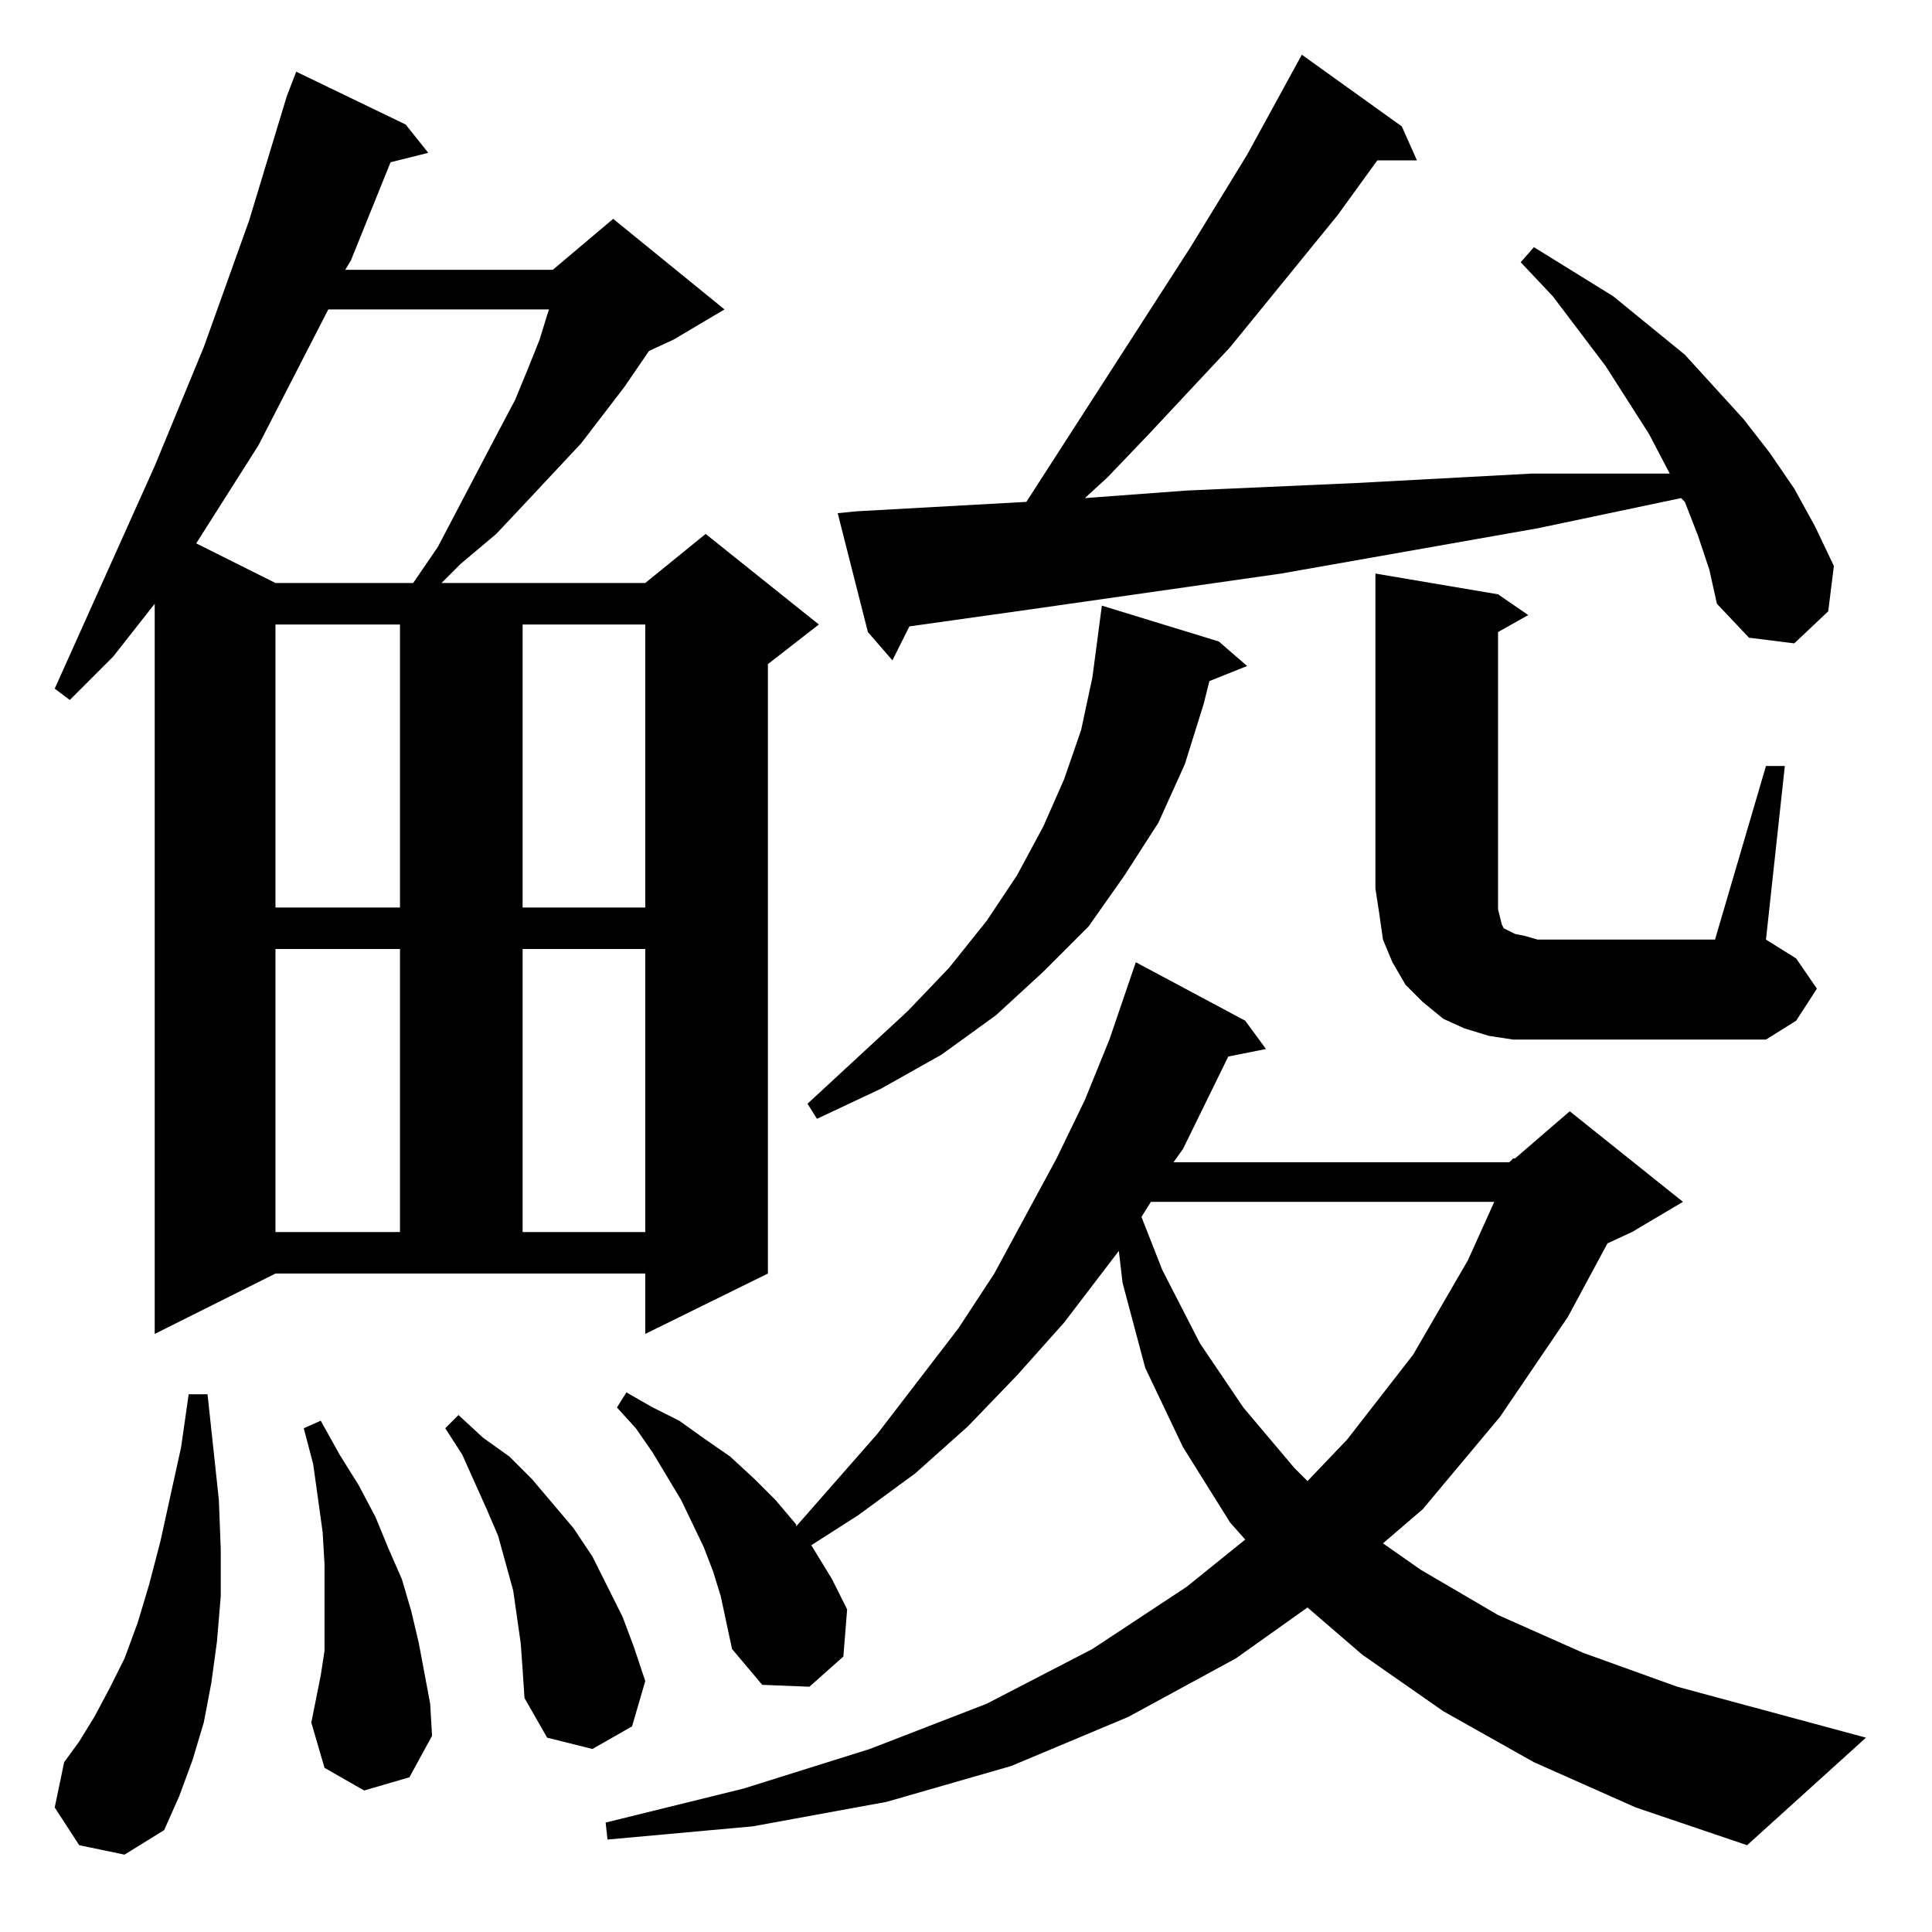 <?xml version="1.0" standalone="no"?>
<!DOCTYPE svg PUBLIC "-//W3C//DTD SVG 1.1//EN" "http://www.w3.org/Graphics/SVG/1.1/DTD/svg11.dtd" >
<svg xmlns="http://www.w3.org/2000/svg" xmlns:xlink="http://www.w3.org/1999/xlink" version="1.1" viewBox="0 -144 1024 1024">
  <g transform="matrix(1 0 0 -1 0 880)">
   <path fill="currentColor"
d="M800 408l2 2h1l29 25l60 -48l-27 -16l-13 -6l-21 -39l-36 -53l-41 -49l-21 -18l20 -14l41 -24l45 -20l50 -18l100 -27l-63 -57l-59 20l-54 24l-48 27l-43 30l-29 25l-38 -27l-57 -31l-62 -26l-66 -19l-71 -13l-77 -7l-1 9l73 18l67 21l62 24l56 29l50 33l31 25l-8 9
l-25 40l-20 42l-12 45l-2 17l-29 -38l-25 -28l-26 -27l-28 -25l-30 -22l-25 -16l11 -18l8 -16l-2 -25l-18 -16l-25 1l-16 19l-6 28l-4 13l-5 13l-12 25l-15 25l-9 13l-10 11l5 8l14 -8l14 -7l14 -10l13 -9l13 -12l11 -11l11 -13v-1l43 49l43 56l19 29l33 61l15 31l13 32
l14 41l58 -31l11 -15l-20 -4l-24 -49l-5 -7h178zM42 46l-13 20l5 24l8 11l8 13l8 15l8 16l7 19l6 20l6 23l11 50l4 28h10l6 -56l1 -26v-25l-2 -24l-3 -22l-4 -21l-6 -20l-7 -19l-8 -18l-21 -13zM276 153l-2 14l-2 14l-8 29l-6 14l-13 29l-9 14l7 7l13 -12l14 -10l12 -12
l22 -26l10 -15l8 -16l8 -16l6 -16l6 -18l-7 -24l-21 -12l-24 6l-12 21l-1 15zM193 75l-21 12l-7 24l5 25l2 13v15v15v16l-1 17l-5 36l-5 19l9 4l10 -18l10 -16l9 -17l7 -17l7 -16l5 -17l4 -17l3 -16l3 -16l1 -17l-12 -22zM610 387l-5 -8l11 -28l20 -39l23 -34l27 -32l7 -7
l21 22l35 45l29 50l14 31h-182zM82 317v387l-22 -28l-23 -23l-8 6l53 118l26 63l24 67l20 66l5 13l58 -28l12 -15l-20 -5l-21 -52l-3 -5h110l32 27l59 -48l-27 -16l-13 -6l-13 -19l-23 -30l-29 -31l-16 -17l-19 -16l-10 -10h108l32 26l60 -48l-27 -21v-323l-65 -32v32h-196z
M146 521v-150h66v150h-66zM277 521v-150h65v150h-65zM646 684l15 -13l-20 -8l-3 -12l-10 -32l-14 -31l-18 -28l-19 -27l-24 -24l-25 -23l-29 -21l-32 -18l-34 -16l-5 8l53 49l22 23l20 25l16 24l14 26l11 25l9 26l6 28l5 38zM936 618h10l-10 -92l16 -10l11 -16l-11 -17
l-16 -10h-121h-13l-13 2l-13 4l-11 5l-11 9l-9 9l-7 12l-5 12l-2 14l-2 13v167l65 -11l16 -11l-16 -9v-142v-5l1 -4l1 -4l1 -2l2 -1l4 -2l5 -1l7 -2h94zM146 693v-150h66v150h-66zM277 693v-150h65v150h-65zM900 740l-7 18l-2 2l-76 -16l-136 -24l-133 -19l-64 -9l-9 -18
l-13 15l-16 63l10 1l90 5l87 135l30 49l29 53l53 -38l8 -18h-21l-21 -29l-57 -70l-43 -46l-22 -23l-12 -11l54 4l45 2l45 2l93 5h48h25l-11 21l-23 36l-28 37l-17 18l7 8l42 -26l38 -31l31 -34l14 -18l13 -19l11 -20l10 -21l-3 -24l-18 -17l-24 3l-17 18l-4 18zM174 860
l-37 -72l-33 -52l42 -21h73l13 19l32 61l9 17l7 17l6 15l4 13l1 3h-117z" />
  </g>

</svg>
